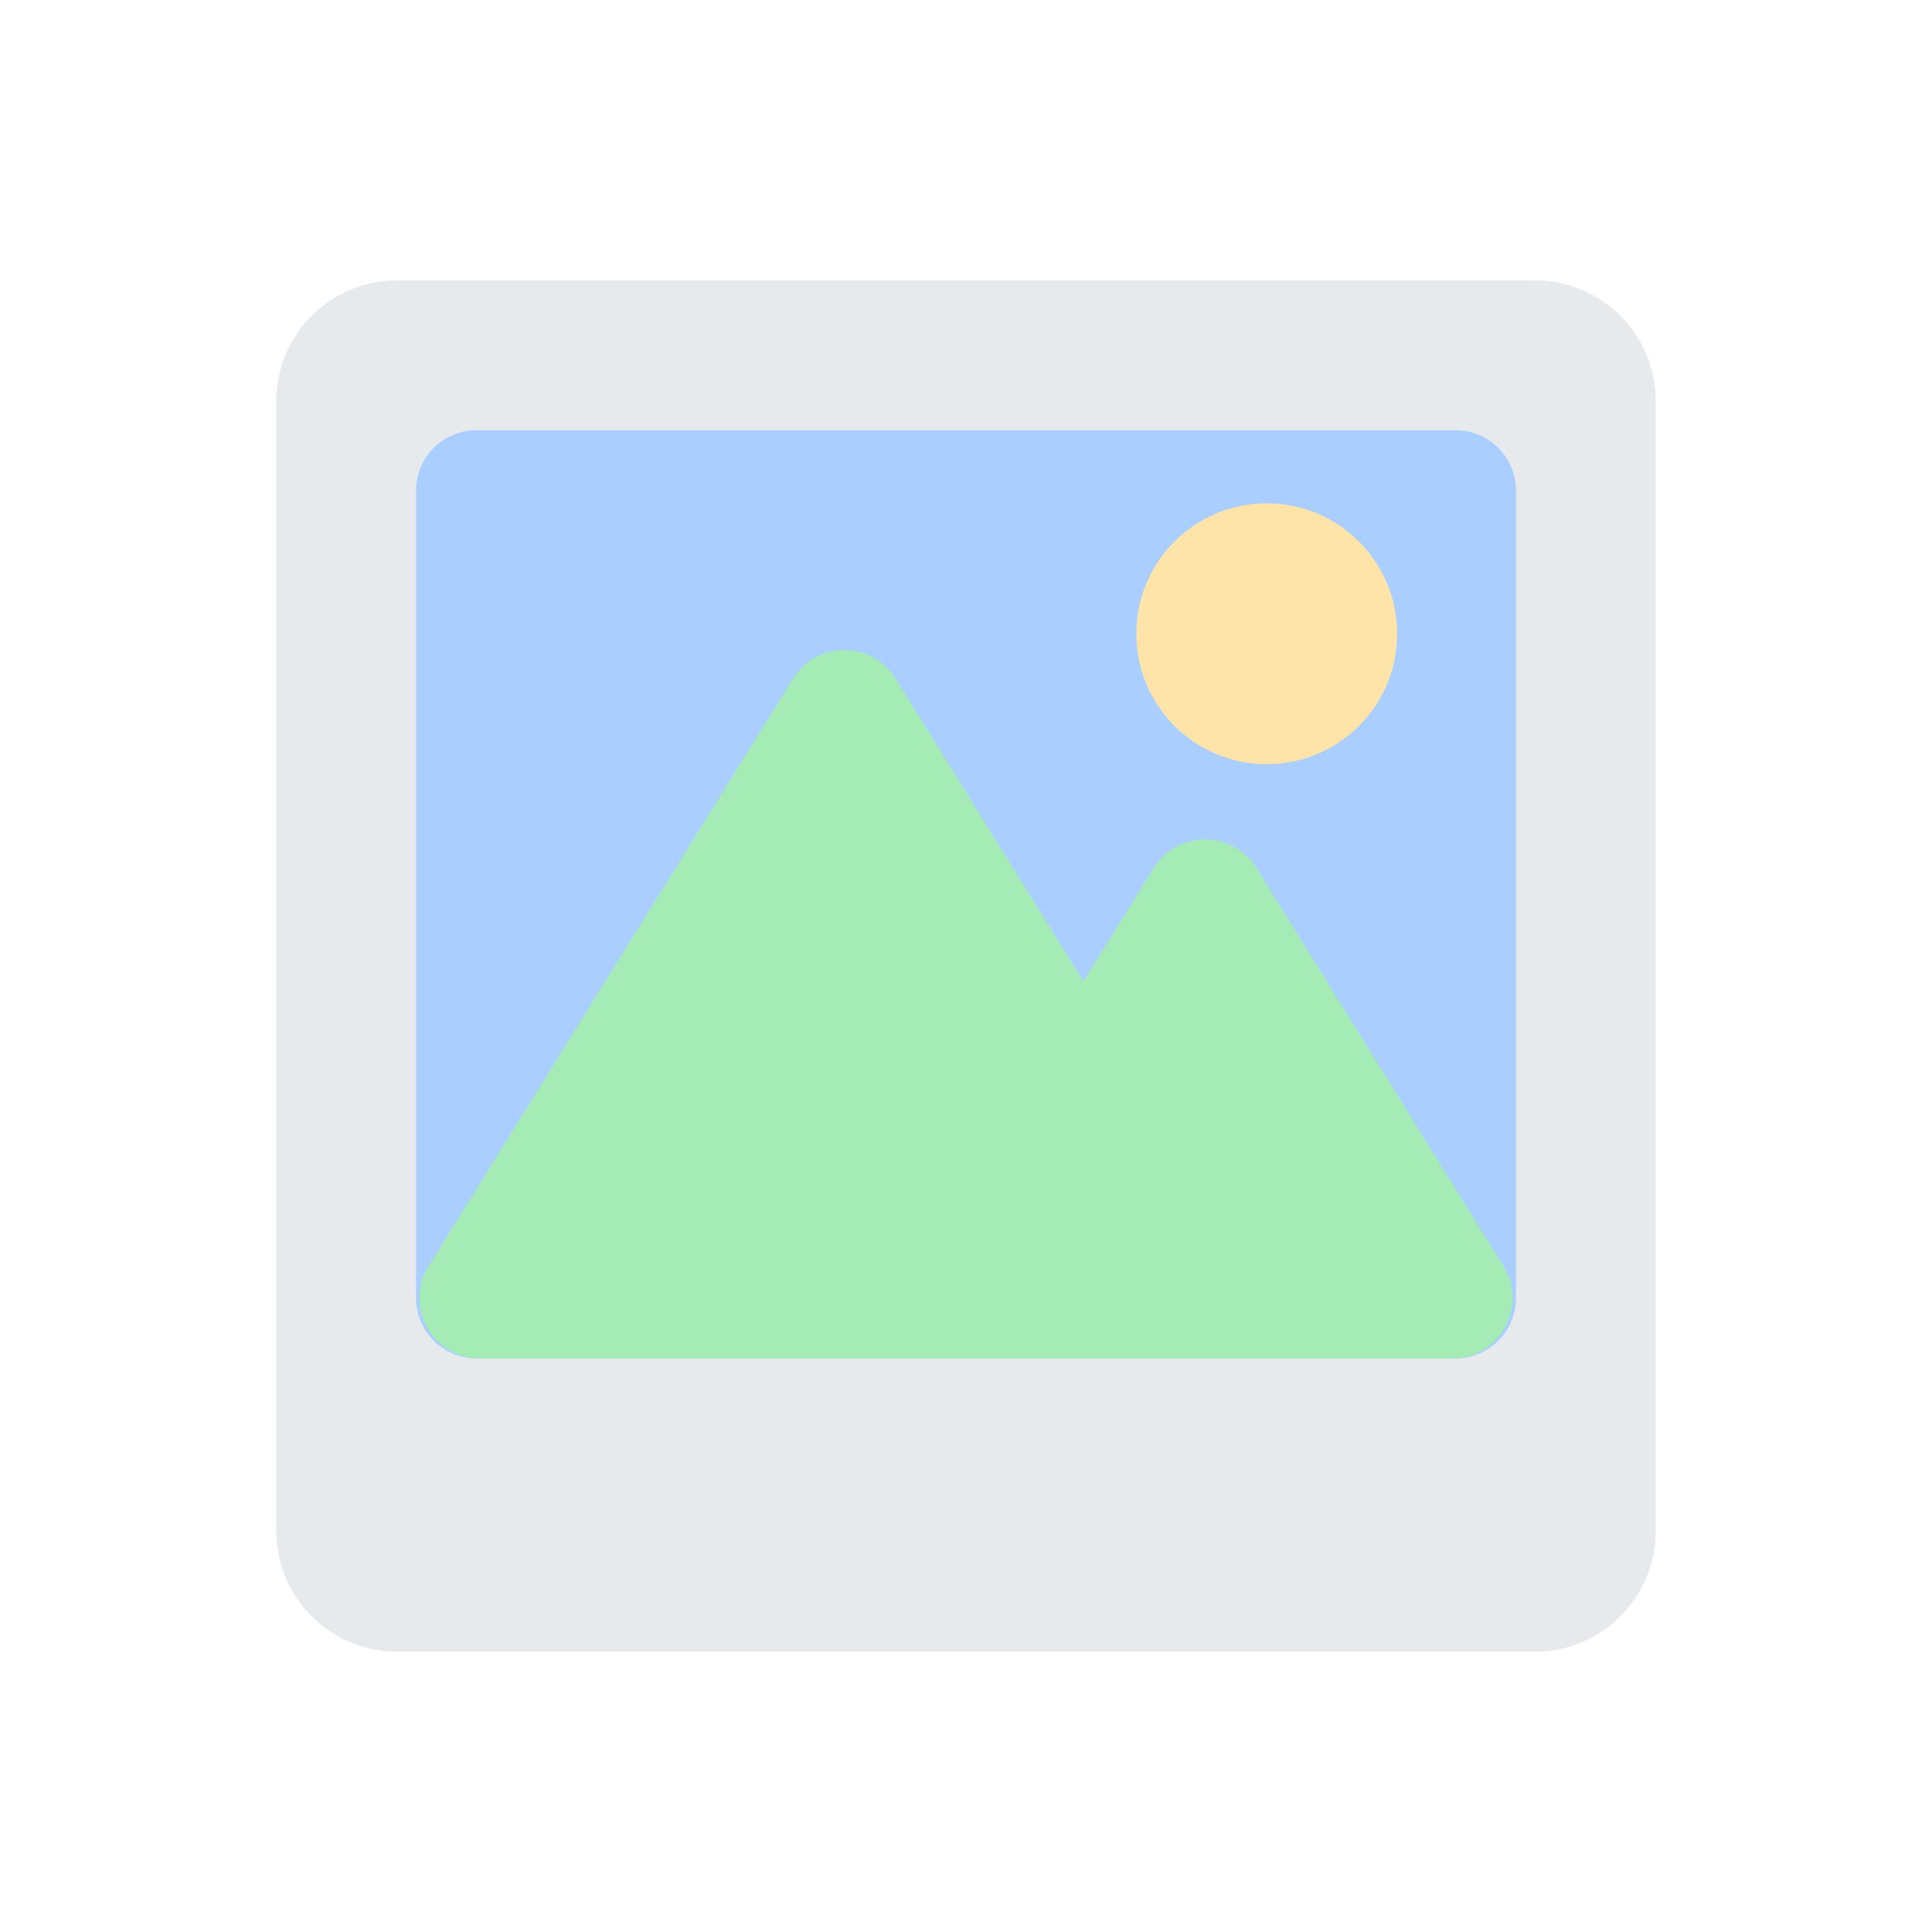 <svg width="32" height="32" viewBox="0 0 32 32" fill="none" xmlns="http://www.w3.org/2000/svg">
<path d="M4.576 6.644C4.576 5.539 5.472 4.644 6.576 4.644H25.424C26.528 4.644 27.424 5.539 27.424 6.644V25.357C27.424 26.462 26.528 27.357 25.424 27.357H6.576C5.472 27.357 4.576 26.462 4.576 25.357V6.644Z" fill="#E7EAED"/>
<path d="M6.891 8.125C6.891 7.573 7.339 7.125 7.891 7.125H24.109C24.661 7.125 25.109 7.573 25.109 8.125V21.5C25.109 22.052 24.661 22.5 24.109 22.5H7.891C7.339 22.5 6.891 22.052 6.891 21.5V8.125Z" fill="#AACFFF"/>
<path d="M13.135 11.241C13.526 10.611 14.444 10.611 14.835 11.241L17.944 16.255L19.11 14.377C19.501 13.746 20.419 13.746 20.811 14.377L24.902 20.973C25.315 21.64 24.837 22.5 24.053 22.5H7.947C7.164 22.5 6.685 21.639 7.098 20.973L13.135 11.241Z" fill="#A5EBB5"/>
<circle cx="20.981" cy="10.497" r="2.16" fill="#FFE4AA"/>
</svg>
